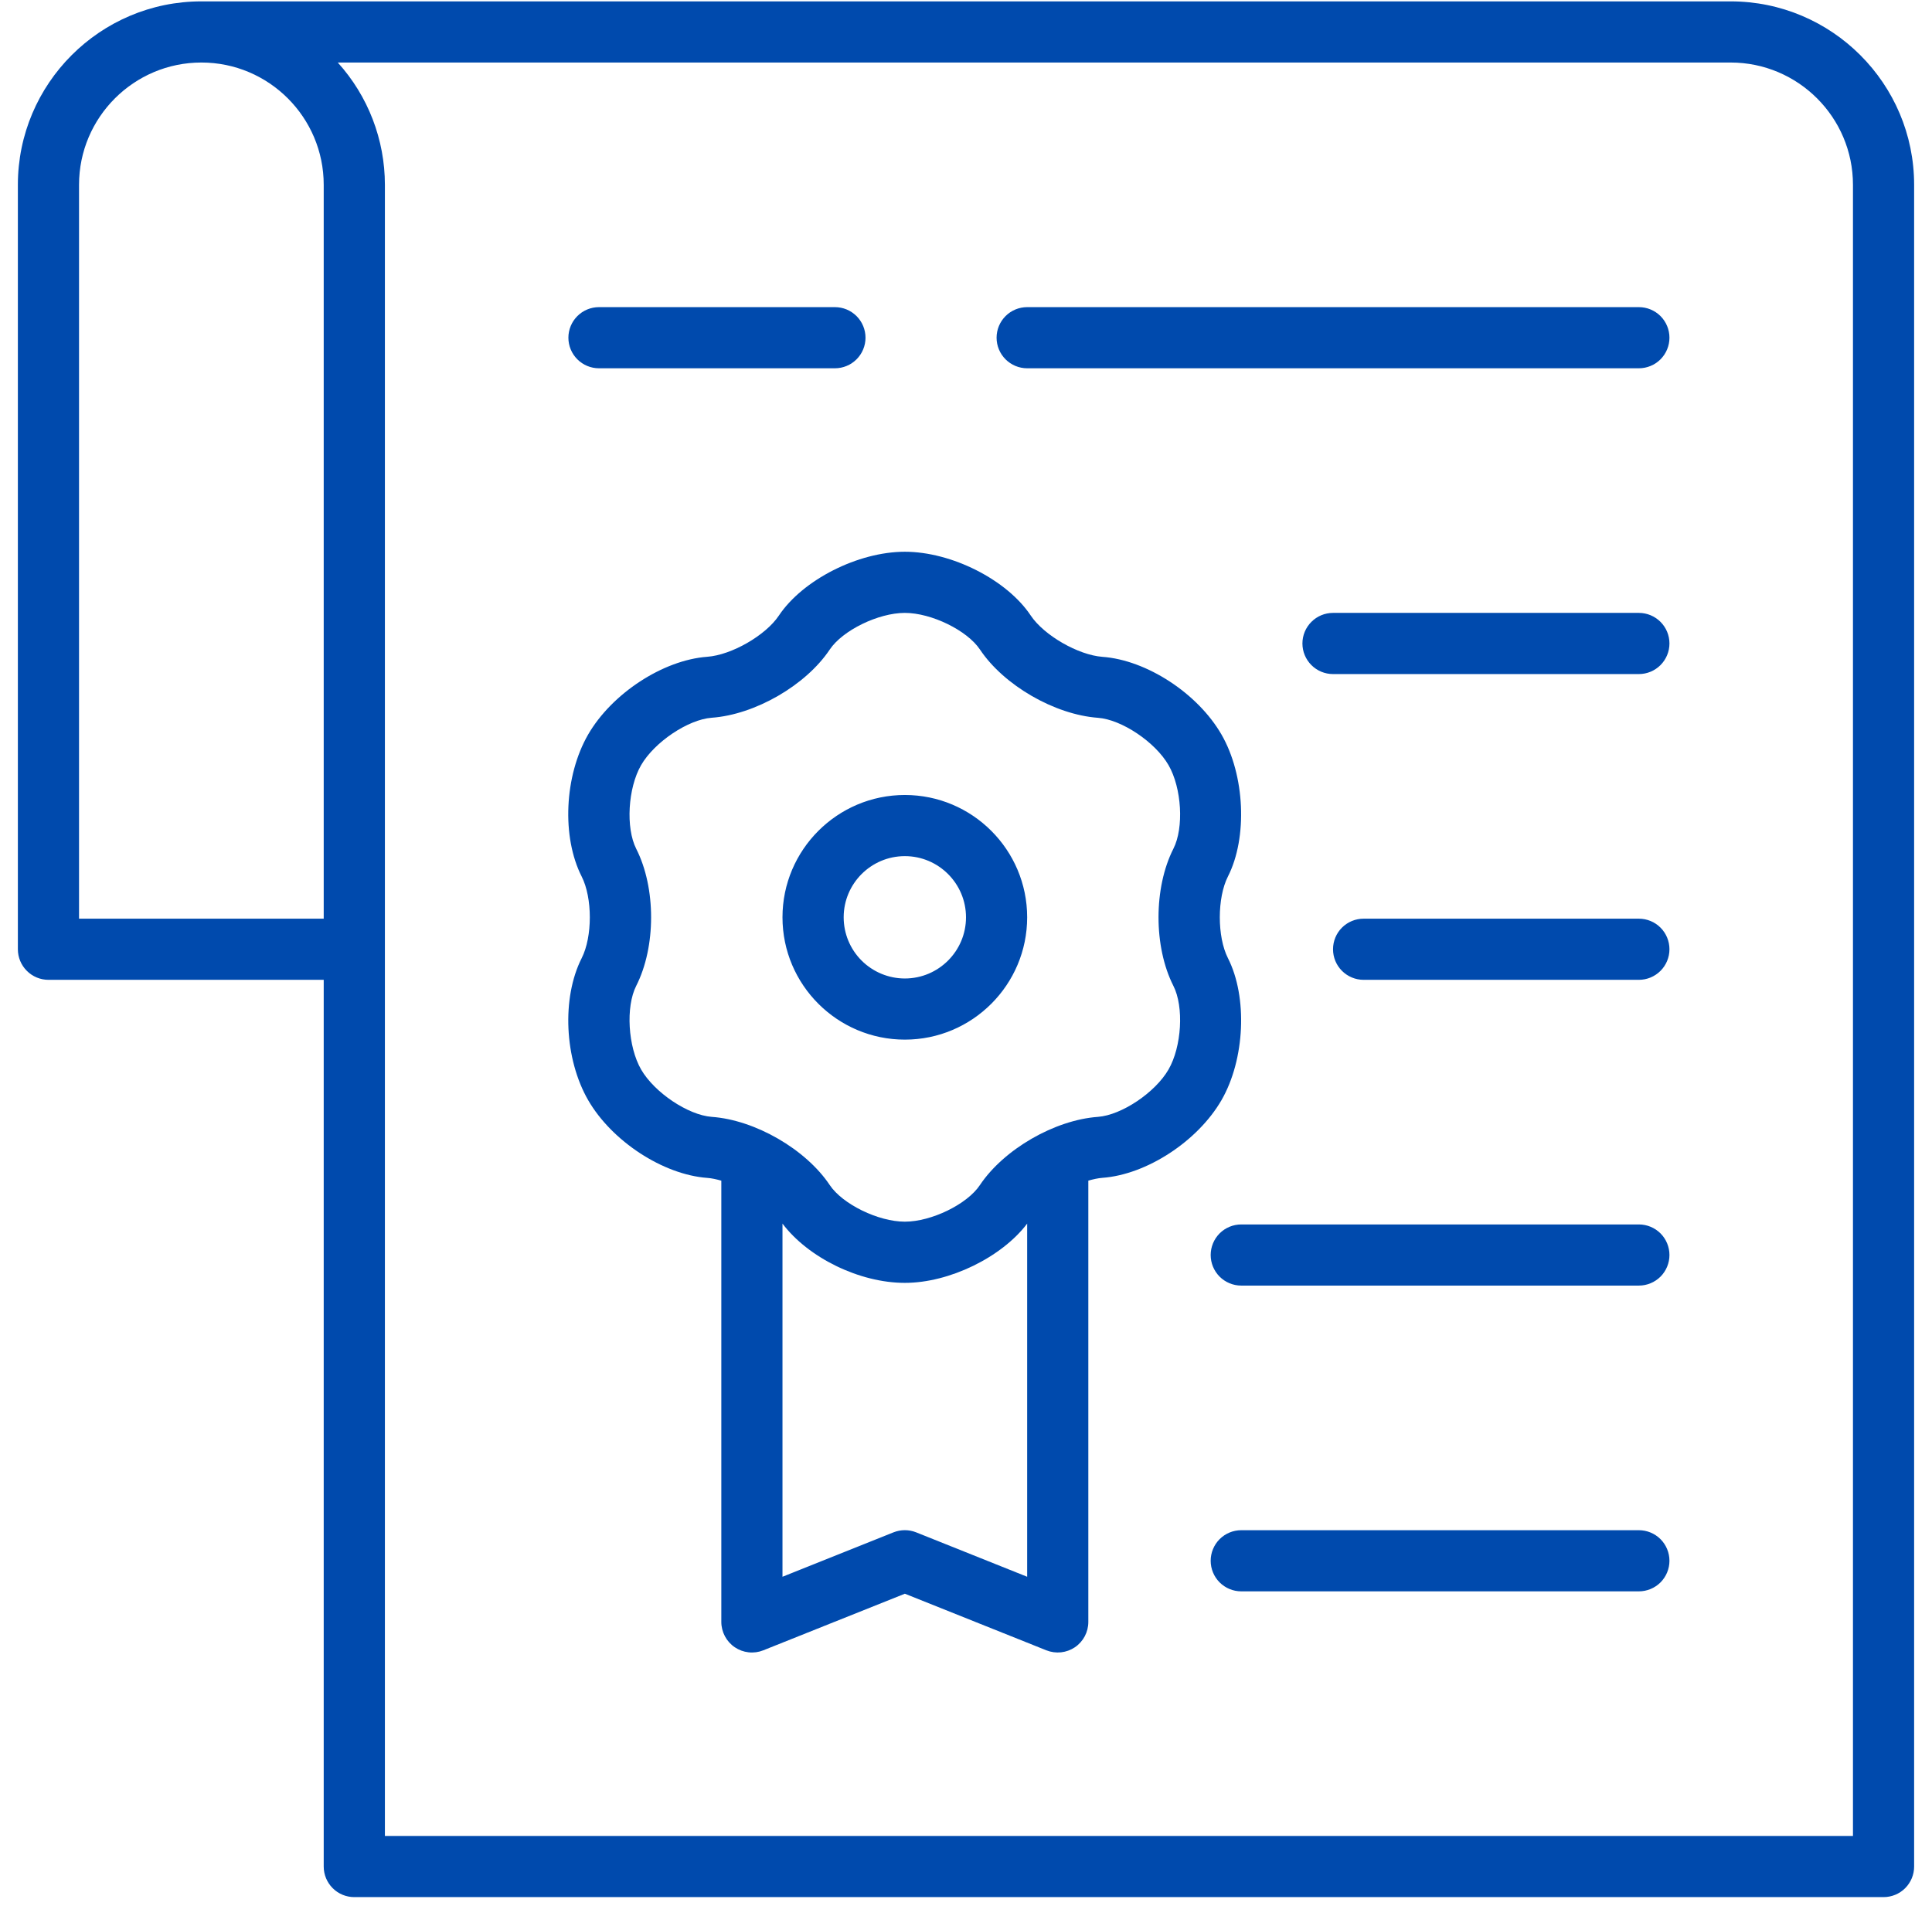 <svg width="76" height="75" viewBox="0 0 76 75" fill="none" xmlns="http://www.w3.org/2000/svg">
<path d="M48.304 37.701C47.877 36.86 47.877 35.328 48.304 34.487C49.083 32.954 48.972 30.5 48.05 28.902C47.117 27.283 45.103 25.969 43.365 25.845C42.413 25.774 41.07 25 40.549 24.223C39.613 22.814 37.436 21.71 35.594 21.71C33.755 21.71 31.579 22.813 30.638 24.223C30.118 25.002 28.777 25.774 27.819 25.843C26.083 25.971 24.07 27.286 23.135 28.903C22.199 30.528 22.09 32.929 22.881 34.488C23.309 35.329 23.309 36.861 22.881 37.703C22.091 39.264 22.201 41.664 23.137 43.289C24.071 44.905 26.084 46.221 27.824 46.348C27.997 46.36 28.184 46.402 28.375 46.457V63.819C28.375 64.016 28.424 64.209 28.516 64.383C28.608 64.556 28.741 64.705 28.904 64.815C29.066 64.925 29.254 64.994 29.449 65.015C29.644 65.037 29.842 65.01 30.024 64.937L35.594 62.709L41.163 64.937C41.346 65.009 41.543 65.036 41.739 65.015C41.934 64.994 42.121 64.925 42.284 64.816C42.614 64.592 42.812 64.219 42.812 63.819V46.455C43.004 46.401 43.191 46.358 43.366 46.345C45.105 46.219 47.118 44.903 48.051 43.287C48.972 41.689 49.084 39.236 48.304 37.701ZM36.041 60.295C35.755 60.18 35.434 60.18 35.147 60.295L30.781 62.042V48.146C31.791 49.486 33.806 50.478 35.594 50.478C37.354 50.478 39.409 49.465 40.406 48.146V62.042L36.041 60.295ZM46.158 38.791C46.578 39.615 46.486 41.184 45.966 42.084C45.443 42.99 44.12 43.877 43.191 43.946C41.487 44.068 39.491 45.22 38.547 46.63C38.046 47.385 36.638 48.07 35.594 48.07C34.551 48.07 33.143 47.383 32.64 46.629C31.699 45.22 29.702 44.066 27.997 43.946C27.068 43.877 25.745 42.99 25.22 42.083C24.702 41.184 24.609 39.614 25.027 38.791C25.808 37.253 25.808 34.935 25.027 33.398C24.609 32.574 24.701 31.005 25.219 30.107C25.744 29.199 27.067 28.311 27.994 28.242C29.702 28.12 31.699 26.966 32.639 25.56C33.144 24.803 34.552 24.116 35.594 24.116C36.638 24.116 38.046 24.803 38.55 25.559C39.489 26.965 41.484 28.119 43.191 28.244C44.12 28.311 45.443 29.197 45.966 30.104C46.487 31.004 46.578 32.573 46.158 33.396C45.378 34.935 45.378 37.253 46.158 38.791ZM35.595 31.281C32.941 31.281 30.781 33.44 30.781 36.094C30.781 38.749 32.941 40.907 35.595 40.907C38.248 40.907 40.406 38.749 40.406 36.094C40.406 33.44 38.248 31.281 35.595 31.281ZM35.595 38.501C34.957 38.501 34.345 38.247 33.893 37.796C33.442 37.345 33.188 36.733 33.188 36.094C33.188 34.766 34.267 33.687 35.595 33.687C36.921 33.687 38 34.766 38 36.094C38 37.422 36.921 38.501 35.595 38.501ZM65.672 13.288C65.672 13.607 65.545 13.913 65.32 14.139C65.094 14.364 64.788 14.491 64.469 14.491H40.406C40.087 14.491 39.781 14.364 39.556 14.139C39.33 13.913 39.203 13.607 39.203 13.288C39.203 12.969 39.33 12.663 39.556 12.437C39.781 12.212 40.087 12.085 40.406 12.085H64.469C64.788 12.085 65.094 12.212 65.32 12.437C65.545 12.663 65.672 12.969 65.672 13.288ZM65.672 25.319C65.672 25.638 65.545 25.944 65.32 26.17C65.094 26.396 64.788 26.523 64.469 26.523H52.438C52.118 26.523 51.812 26.396 51.587 26.17C51.361 25.944 51.234 25.638 51.234 25.319C51.234 25 51.361 24.694 51.587 24.469C51.812 24.243 52.118 24.116 52.438 24.116H64.469C64.788 24.116 65.094 24.243 65.32 24.469C65.545 24.694 65.672 25 65.672 25.319ZM65.672 37.351C65.672 37.67 65.545 37.976 65.32 38.201C65.094 38.427 64.788 38.554 64.469 38.554H53.641C53.322 38.554 53.016 38.427 52.79 38.201C52.564 37.976 52.438 37.67 52.438 37.351C52.438 37.032 52.564 36.725 52.79 36.5C53.016 36.274 53.322 36.148 53.641 36.148H64.469C64.788 36.148 65.094 36.274 65.32 36.5C65.545 36.725 65.672 37.032 65.672 37.351ZM65.672 49.382C65.672 49.701 65.545 50.007 65.32 50.233C65.094 50.458 64.788 50.585 64.469 50.585H48.828C48.509 50.585 48.203 50.458 47.977 50.233C47.752 50.007 47.625 49.701 47.625 49.382C47.625 49.063 47.752 48.757 47.977 48.531C48.203 48.306 48.509 48.179 48.828 48.179H64.469C64.788 48.179 65.094 48.306 65.32 48.531C65.545 48.757 65.672 49.063 65.672 49.382ZM65.672 61.413C65.672 61.732 65.545 62.038 65.32 62.264C65.094 62.489 64.788 62.616 64.469 62.616H48.828C48.509 62.616 48.203 62.489 47.977 62.264C47.752 62.038 47.625 61.732 47.625 61.413C47.625 61.094 47.752 60.788 47.977 60.562C48.203 60.337 48.509 60.21 48.828 60.21H64.469C64.788 60.21 65.094 60.337 65.32 60.562C65.545 60.788 65.672 61.094 65.672 61.413ZM22.359 13.288C22.359 12.969 22.486 12.663 22.712 12.437C22.937 12.212 23.243 12.085 23.562 12.085H32.843C33.163 12.085 33.468 12.212 33.694 12.437C33.92 12.663 34.047 12.969 34.047 13.288C34.047 13.607 33.92 13.913 33.694 14.139C33.468 14.364 33.163 14.491 32.843 14.491H23.562C23.243 14.491 22.937 14.364 22.712 14.139C22.486 13.913 22.359 13.607 22.359 13.288ZM68.078 0.054H7.922C3.941 0.054 0.703 3.291 0.703 7.272V37.351C0.703 37.67 0.83 37.976 1.056 38.201C1.281 38.427 1.587 38.554 1.906 38.554H12.734V73.444C12.734 73.763 12.861 74.069 13.087 74.295C13.312 74.521 13.618 74.647 13.938 74.647H74.094C74.413 74.647 74.719 74.521 74.945 74.295C75.17 74.069 75.297 73.763 75.297 73.444V7.272C75.297 3.291 72.059 0.054 68.078 0.054ZM3.109 36.148V7.272C3.109 4.618 5.268 2.46 7.922 2.46C10.576 2.46 12.734 4.618 12.734 7.272V36.148H3.109ZM72.891 72.241H15.141V7.272C15.14 5.494 14.48 3.779 13.287 2.46H68.078C70.732 2.46 72.891 4.618 72.891 7.272V72.241Z" fill="#004AAD"/>
</svg>
